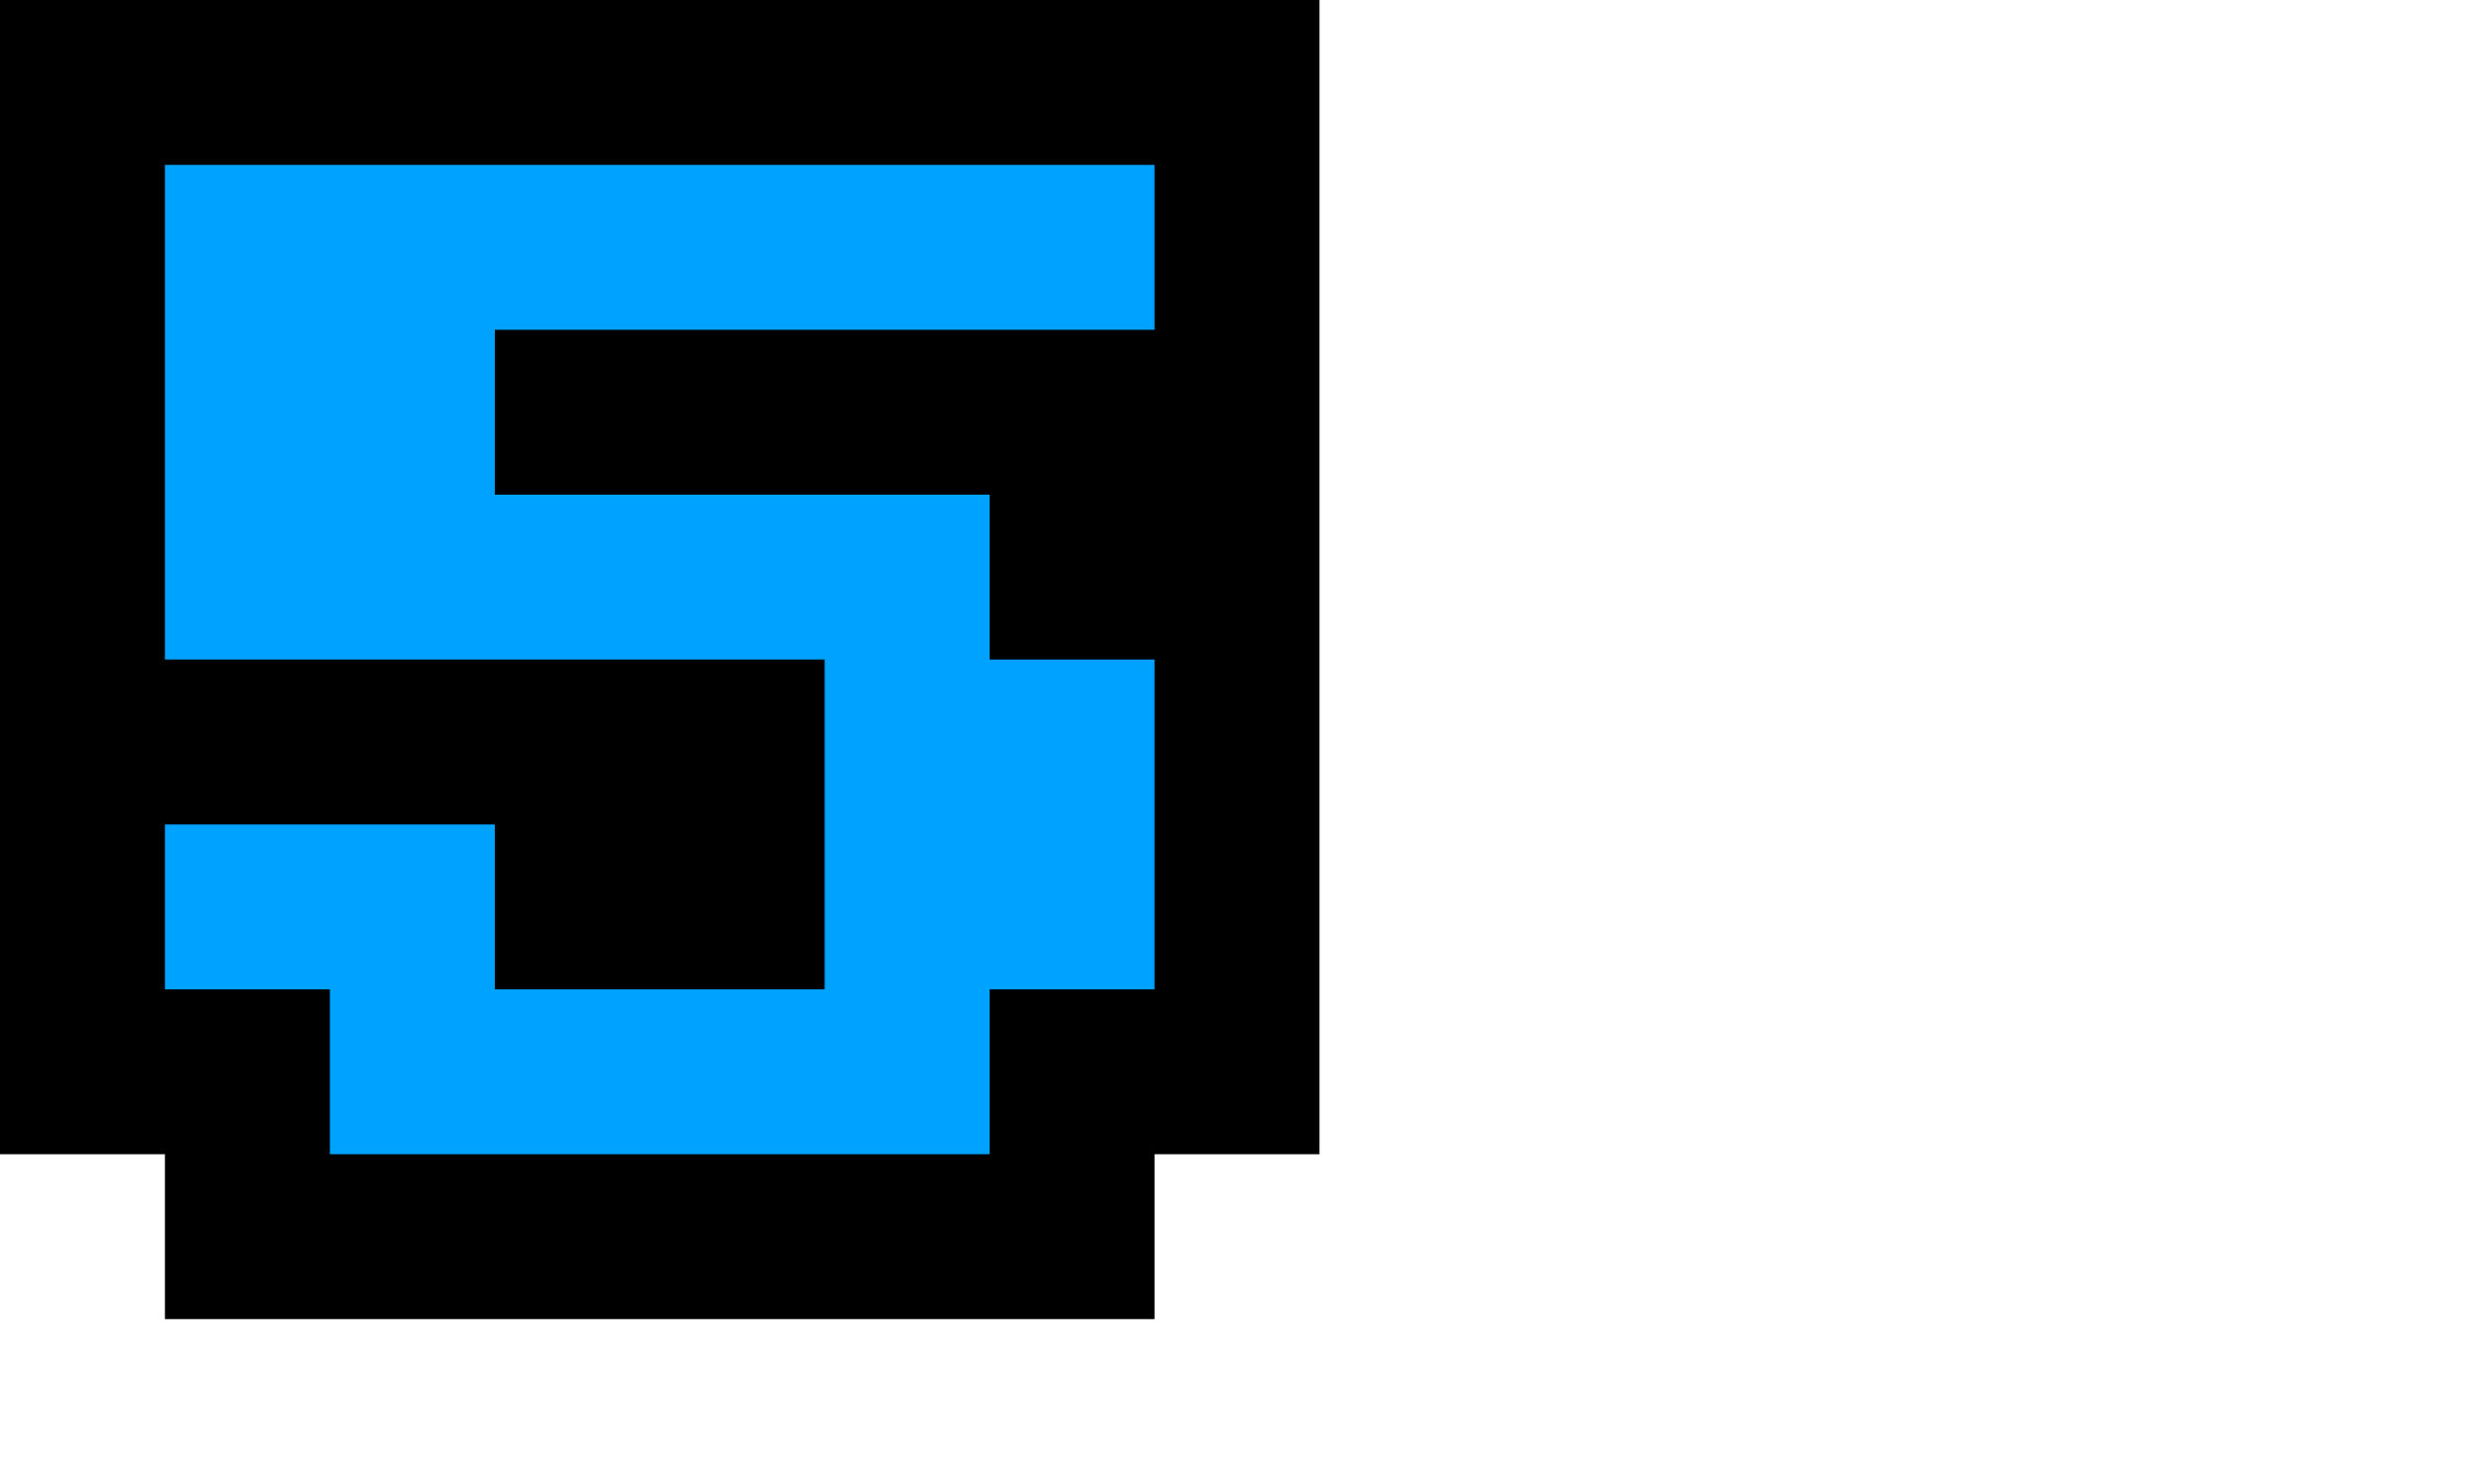 <?xml version="1.0" encoding="UTF-8"?>
<svg width="150px" height="90px" viewBox="0 0 150 90" xmlns="http://www.w3.org/2000/svg" xmlns:xlink="http://www.w3.org/1999/xlink" version="1.1">
 <!-- Generated by Pixelmator Pro 1.4.1 -->
 <path id="path" d="M0 0 L80 0 80 70 70 70 70 80 10 80 10 70 0 70 Z" fill="#000000" fill-opacity="1" stroke="none"/>
 <path id="path-1" d="M10 10 L70 10 70 20 30 20 30 30 60 30 60 40 70 40 70 60 60 60 60 70 20 70 20 60 10 60 10 50 30 50 30 60 50 60 50 40 10 40 10 10 Z" fill="#00a2ff" fill-opacity="1" stroke="none"/>
</svg>
